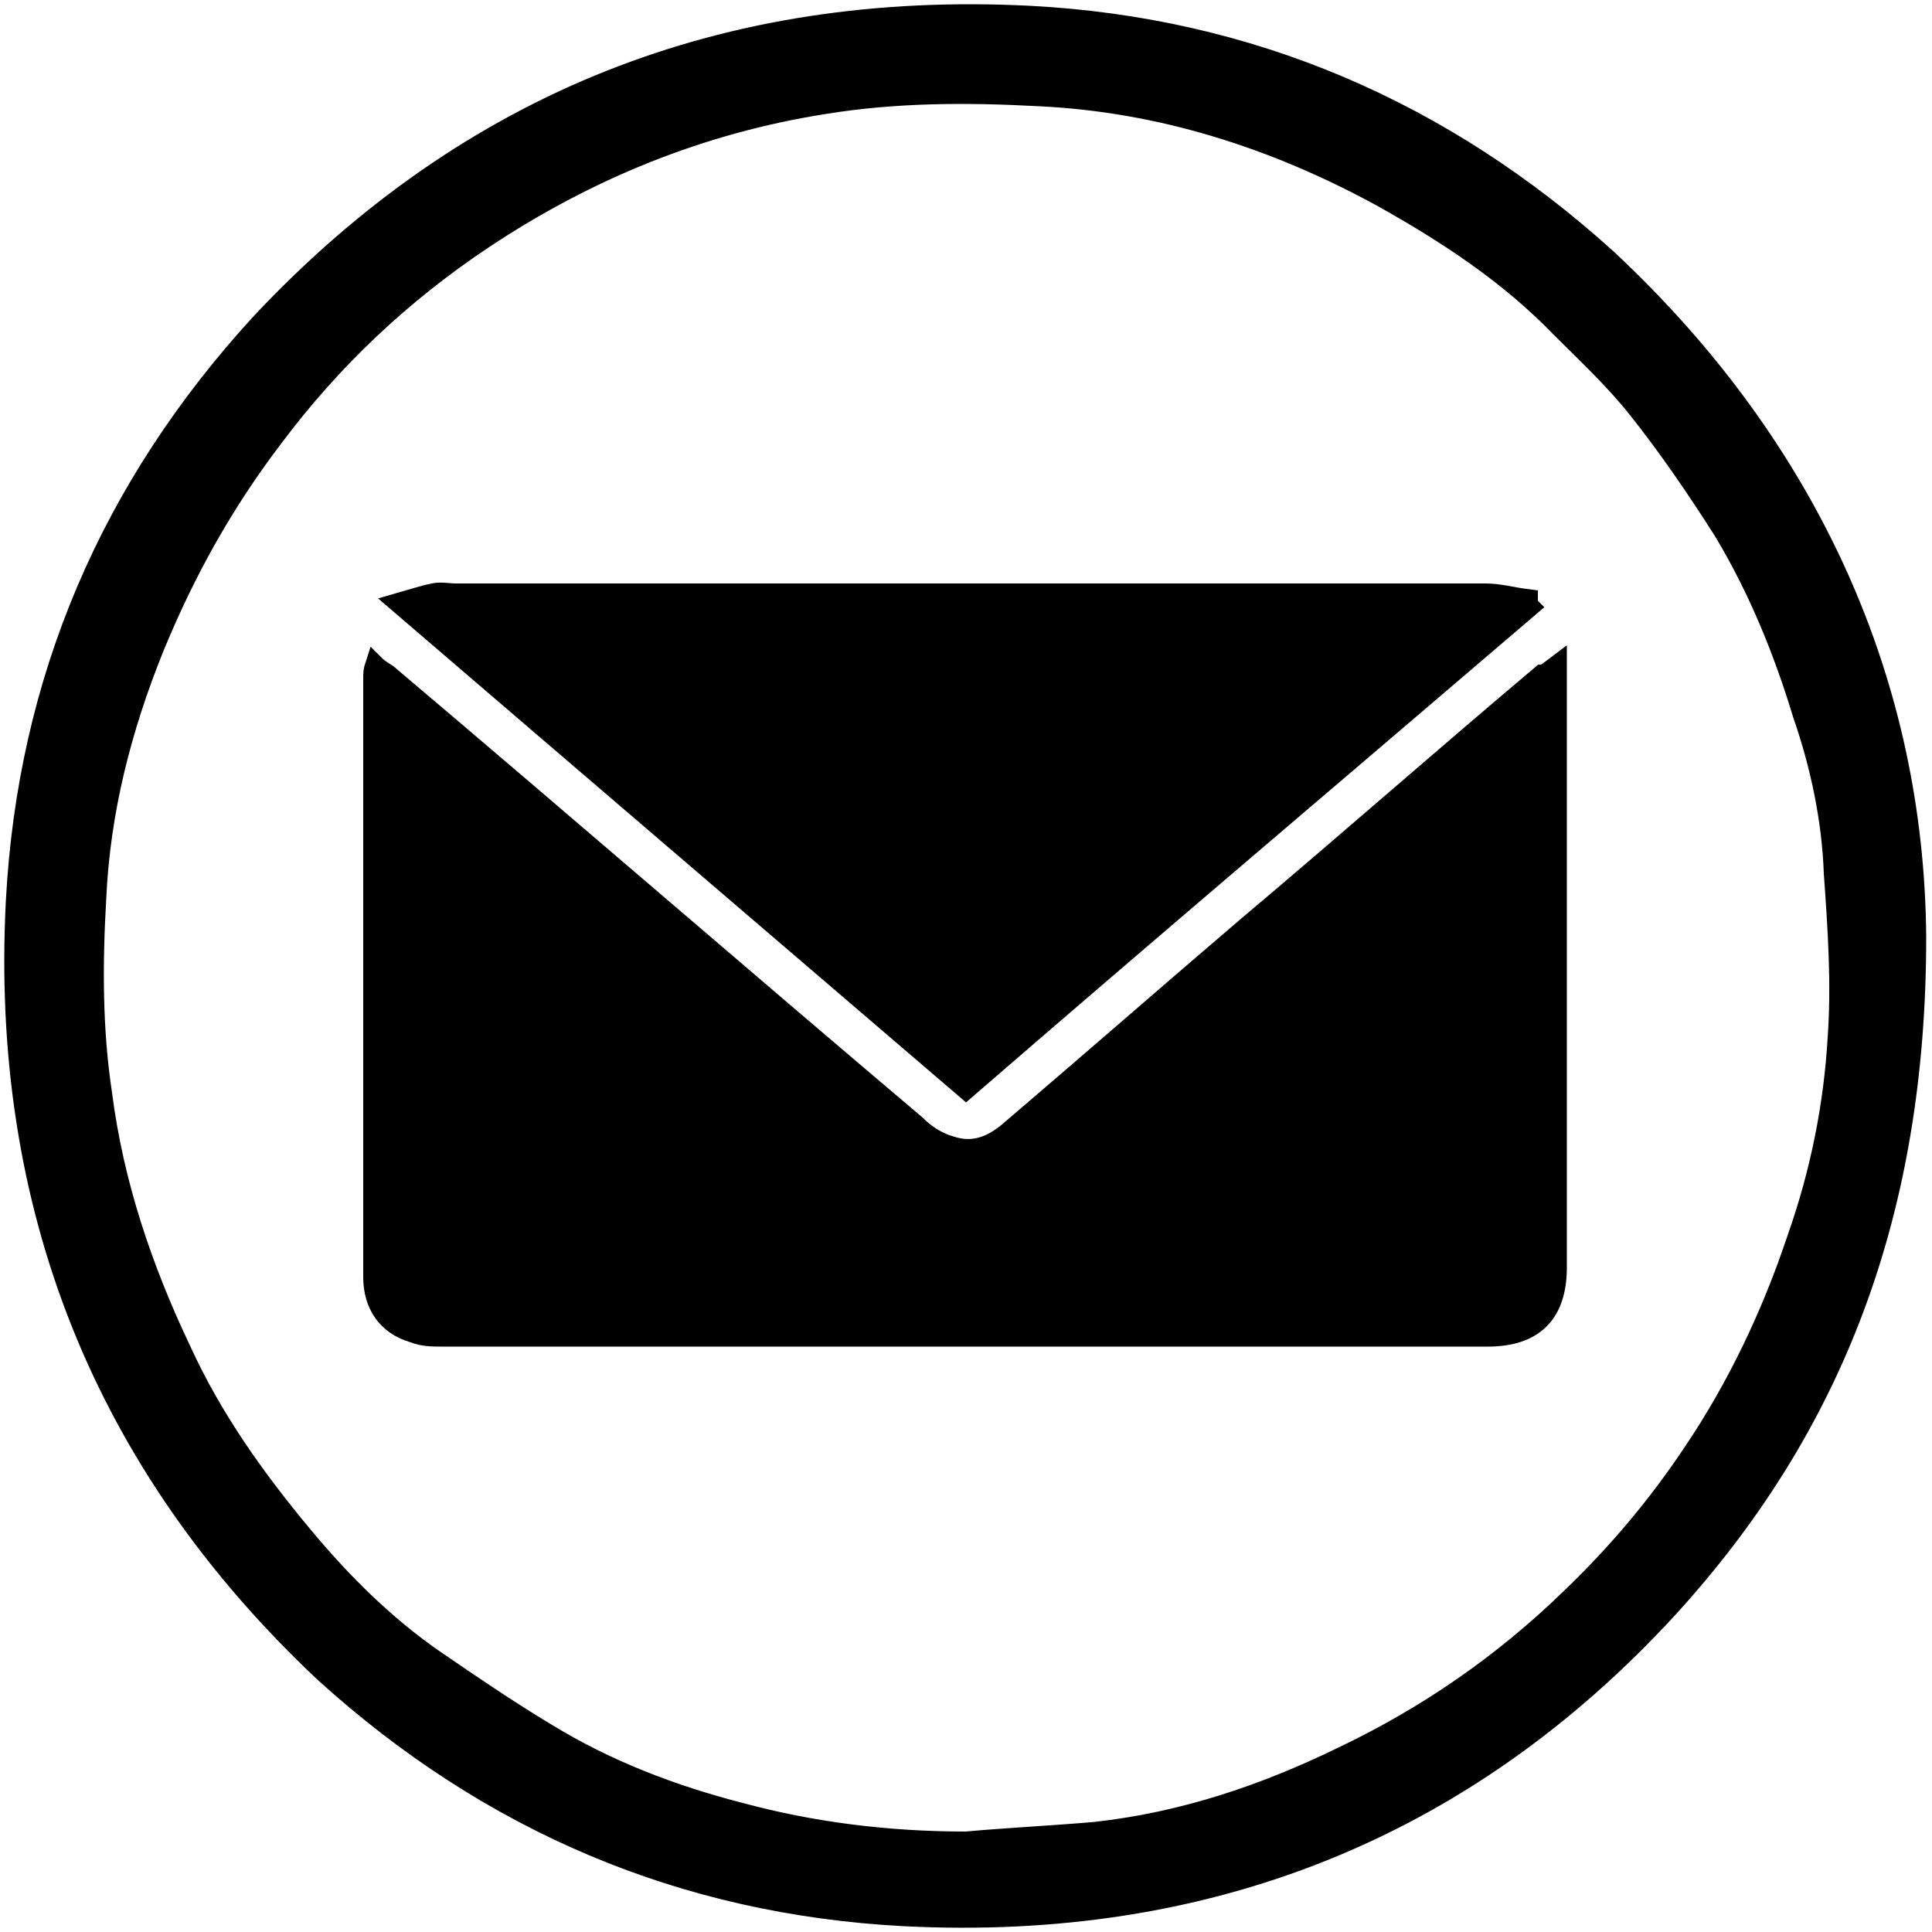 <?xml version="1.0" encoding="utf-8"?>
<!-- Generator: Adobe Illustrator 19.2.0, SVG Export Plug-In . SVG Version: 6.00 Build 0)  -->
<svg version="1.1" id="Layer_1" xmlns="http://www.w3.org/2000/svg" xmlns:xlink="http://www.w3.org/1999/xlink" x="0px" y="0px"
	 viewBox="0 0 100 100" style="enable-background:new 0 0 100 100;" xml:space="preserve">
<style type="text/css">
	.st0{stroke:#000000;stroke-miterlimit:10;}
</style>
<g>
	<path class="st0" d="M99.2,48.5c0,14.3-4.3,25.4-12.9,34.8C75.8,94.7,62.5,100,46.8,99.2c-11.5-0.6-21.5-4.9-30-12.6
		C5.3,75.8,0,62.4,0.8,46.7c0.6-11.5,4.9-21.5,12.7-30C24.3,5.2,37.6,0,53.3,0.8c11.4,0.6,21.4,4.9,29.9,12.6
		C93.8,23.3,99.1,35.5,99.2,48.5z M50,95.3c2.2-0.2,4.4-0.3,6.7-0.5c4.5-0.5,8.7-1.9,12.8-3.9c4.4-2.1,8.3-4.8,11.8-8.2
		c2.4-2.3,4.5-4.8,6.3-7.5c2.3-3.4,4.1-7.2,5.4-11.1c1.2-3.4,1.9-6.9,2.1-10.4c0.2-2.8,0-5.7-0.2-8.5c-0.1-2.8-0.7-5.6-1.6-8.2
		c-1-3.3-2.3-6.5-4.1-9.5c-1.4-2.2-2.9-4.4-4.5-6.4c-1.2-1.5-2.6-2.8-3.9-4.1c-2.7-2.8-5.9-4.9-9.3-6.8c-5.5-3-11.4-4.9-17.7-5.2
		c-3.7-0.2-7.4-0.2-11.1,0.4c-6.4,1-12.3,3.4-17.7,7c-4.2,2.8-7.8,6.2-10.8,10.2c-2.6,3.4-4.6,7-6.2,10.9c-1.7,4.2-2.8,8.5-3,13
		c-0.2,3.4-0.2,6.8,0.3,10.1c0.6,4.7,2.1,9.1,4.1,13.3c1.6,3.5,3.8,6.6,6.3,9.6c2,2.4,4.2,4.6,6.8,6.4c1.9,1.3,3.8,2.6,5.8,3.8
		c3.1,1.9,6.5,3.2,10,4.1C42,94.8,45.9,95.3,50,95.3z"/>
	<path class="st0" d="M80.6,34.4c0,0.5,0,0.8,0,1.1c0,10,0,20.1,0,30.1c0,2.4-1.2,3.6-3.6,3.6c-18,0-36,0-54.1,0c-0.5,0-1,0-1.5-0.2
		c-1.4-0.4-2.1-1.5-2.1-2.9c0-10.3,0-20.6,0-31c0-0.2,0-0.4,0.1-0.7c0.3,0.3,0.6,0.4,0.8,0.6c9.1,7.7,18.1,15.5,27.2,23.2
		c0.5,0.5,1.1,0.9,1.8,1.1c1.2,0.4,2.2,0,3.2-0.9c4.1-3.5,8.1-7,12.2-10.5c5.1-4.3,10.1-8.7,15.2-13C80,34.9,80.2,34.7,80.6,34.4z"
		/>
	<path class="st0" d="M79.2,31.4C69.5,39.7,59.7,48,50,56.4C40.2,48,30.5,39.7,20.6,31.2c0.7-0.2,1.3-0.4,1.8-0.5
		c0.4-0.1,0.8,0,1.2,0c17.8,0,35.6,0,53.3,0c0.7,0,1.4,0.2,2.2,0.3C79.1,31.2,79.1,31.3,79.2,31.4z"/>
</g>
</svg>

